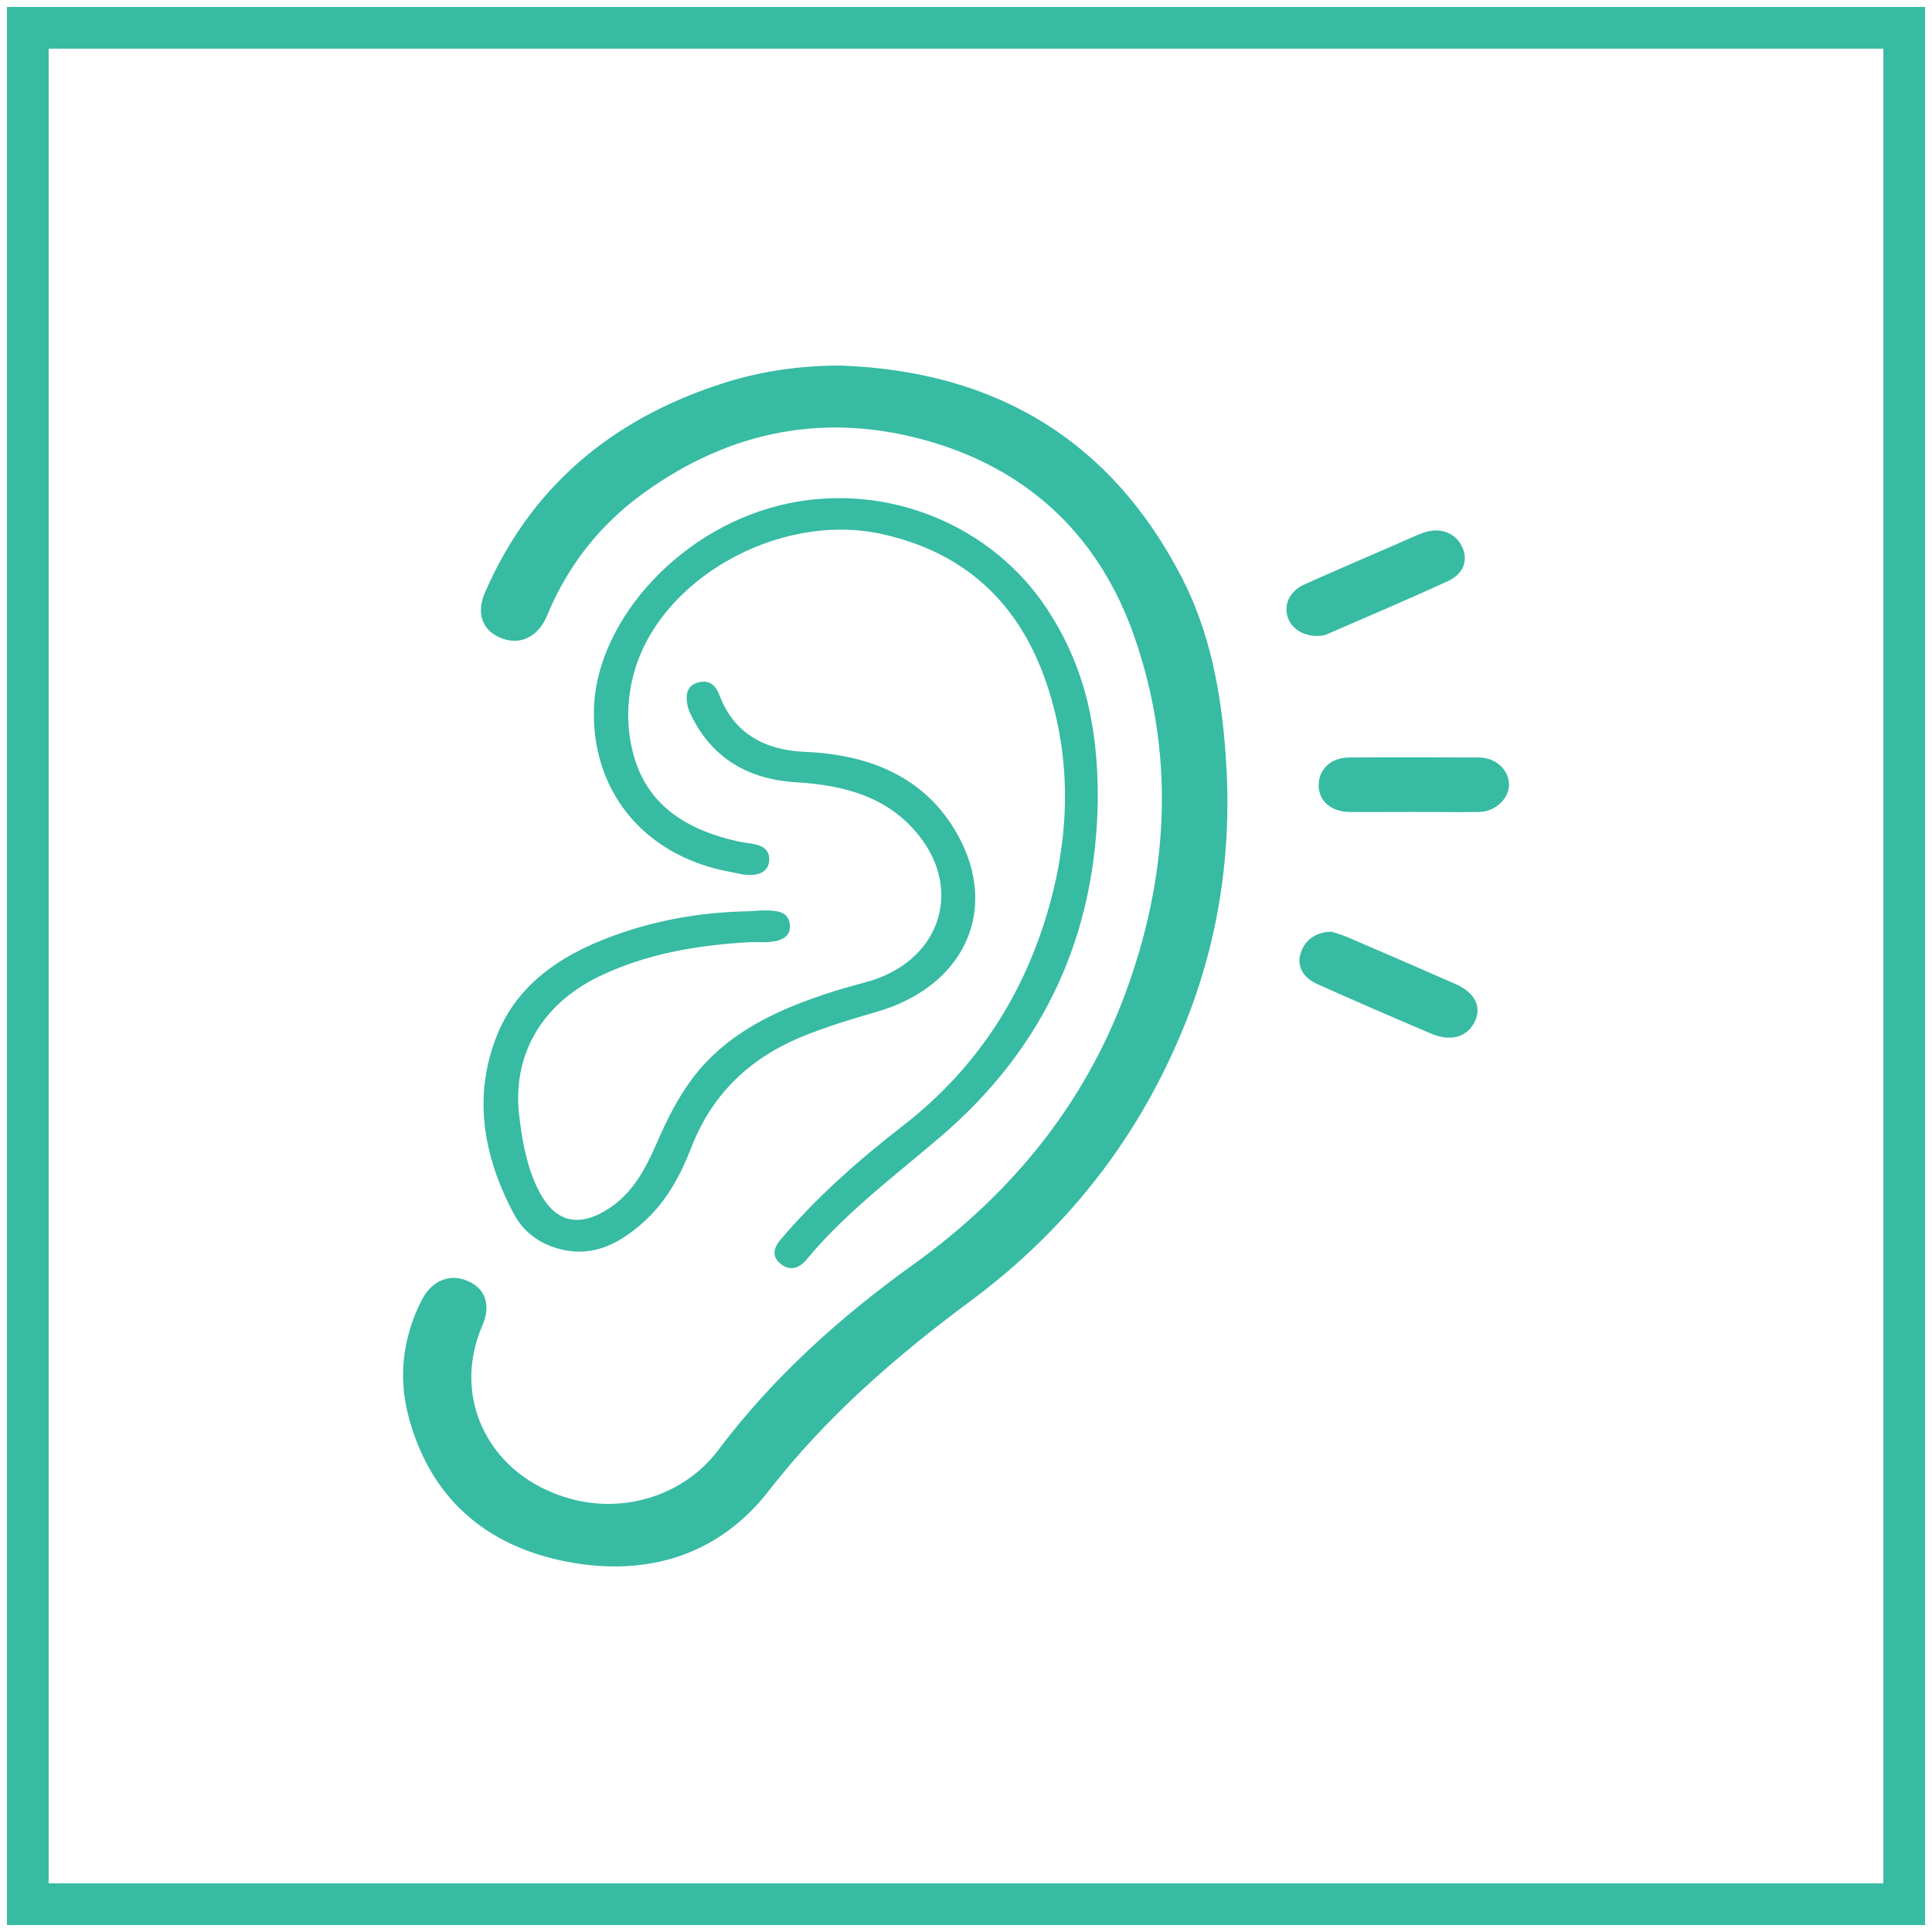 <?xml version="1.0" encoding="UTF-8"?>
<svg width="139px" height="139px" viewBox="0 0 139 139" version="1.1" xmlns="http://www.w3.org/2000/svg" xmlns:xlink="http://www.w3.org/1999/xlink">
    <!-- Generator: Sketch 43.2 (39069) - http://www.bohemiancoding.com/sketch -->
    <title>Group 2</title>
    <desc>Created with Sketch.</desc>
    <defs></defs>
    <g id="Page-1" stroke="none" stroke-width="1" fill="none" fill-rule="evenodd">
        <g id="Desktop-HD-Copy-11" transform="translate(-224, -1385)">
            <g id="Results-Copy-2" transform="translate(224, 472)">
                <g id="Group-2" transform="translate(2, 915)">
                    <polygon id="Stroke-2" stroke="#37BBA3" stroke-width="3" points="0 135 135 135 135 0 0 0"></polygon>
                    <path d="M93.402,43.66 C96.338,42.382 99.294,41.135 102.198,39.796 C103.395,39.235 103.678,38.154 103.094,37.157 C102.553,36.233 101.44,35.913 100.286,36.369 C99.579,36.651 98.897,36.971 98.199,37.273 C96.081,38.195 93.958,39.098 91.855,40.045 C90.804,40.511 90.358,41.469 90.636,42.371 C90.889,43.202 91.723,43.763 92.814,43.753 C92.92,43.742 93.188,43.753 93.402,43.66 M104.446,56.415 C105.631,56.383 106.607,55.405 106.567,54.387 C106.528,53.37 105.599,52.507 104.414,52.498 C101.294,52.487 98.172,52.478 95.051,52.498 C93.737,52.507 92.856,53.37 92.873,54.535 C92.882,55.625 93.776,56.404 95.083,56.415 C96.626,56.436 98.169,56.415 99.713,56.415 C101.283,56.415 102.869,56.445 104.446,56.415 M91.551,66.674 C91.32,67.515 91.746,68.346 92.757,68.791 C95.459,70.008 98.186,71.182 100.912,72.344 C102.349,72.969 103.557,72.637 104.104,71.504 C104.629,70.423 104.109,69.406 102.706,68.791 C100.118,67.651 97.522,66.529 94.924,65.416 C94.512,65.242 94.075,65.126 93.786,65.033 C92.621,65.053 91.818,65.678 91.551,66.674 M42.932,65.044 C38.833,66.404 35.335,68.534 33.753,72.492 C32.006,76.884 32.77,81.184 34.955,85.308 C35.521,86.378 36.415,87.2 37.652,87.667 C40.348,88.655 42.435,87.597 44.29,85.933 C45.969,84.436 46.969,82.538 47.746,80.533 C49.223,76.741 51.934,74.073 55.931,72.492 C57.576,71.838 59.259,71.318 60.97,70.83 C67.348,69.031 69.949,63.507 66.881,58.025 C64.606,53.974 60.679,52.289 55.916,52.094 C52.87,51.969 50.754,50.638 49.773,48.041 C49.522,47.378 49.125,46.921 48.34,47.076 C47.478,47.244 47.317,47.886 47.436,48.592 C47.474,48.854 47.555,49.112 47.669,49.342 C49.125,52.446 51.721,54.076 55.324,54.285 C58.764,54.494 61.853,55.334 64.052,58.034 C67.365,62.108 65.576,67.238 60.314,68.659 C59.575,68.868 58.832,69.056 58.109,69.284 C54.071,70.551 50.323,72.242 47.795,75.619 C46.725,77.052 45.969,78.6 45.264,80.21 C44.375,82.236 43.36,84.218 41.142,85.331 C39.467,86.162 38.117,85.796 37.128,84.291 C36.89,83.939 36.697,83.555 36.521,83.16 C35.829,81.591 35.551,79.931 35.352,78.235 C34.848,73.927 36.958,70.26 41.095,68.255 C44.458,66.636 48.075,66.011 51.808,65.793 C52.537,65.752 53.279,65.866 53.999,65.659 C54.581,65.491 54.867,65.119 54.829,64.567 C54.791,64.006 54.494,63.675 53.882,63.561 C53.139,63.436 52.411,63.539 51.881,63.561 C48.678,63.623 45.75,64.111 42.932,65.044 M73.345,41.83 C69.359,35.767 61.91,32.745 54.808,34.198 C47.047,35.776 41.028,42.548 40.741,48.79 C40.465,54.689 44.154,59.519 50.42,60.705 C51.032,60.82 51.632,61.016 52.284,60.932 C52.925,60.839 53.299,60.505 53.343,59.903 C53.381,59.301 53.042,58.918 52.428,58.772 C51.993,58.656 51.526,58.636 51.085,58.534 C47.319,57.691 44.492,55.875 43.543,52.167 C43.072,50.339 43.091,48.479 43.547,46.662 C45.26,39.775 53.959,34.78 61.439,36.421 C67.977,37.854 71.713,42.016 73.483,47.75 C75.066,52.839 74.931,58.043 73.498,63.164 C71.742,69.415 68.374,74.797 62.965,78.991 C59.756,81.475 56.746,84.143 54.15,87.197 C53.653,87.788 53.509,88.394 54.16,88.923 C54.835,89.482 55.519,89.232 55.99,88.662 C58.762,85.308 62.282,82.67 65.61,79.833 C73.254,73.323 76.843,65.114 76.981,55.561 C77.013,49.964 75.886,45.715 73.345,41.83 M58.474,24.3 C69.981,24.716 78.036,29.95 82.986,39.471 C85.085,43.513 85.86,47.866 86.183,52.298 C86.667,59.008 85.754,65.521 83.2,71.813 C80.012,79.668 74.962,86.291 67.856,91.58 C62.428,95.597 57.402,99.982 53.292,105.279 C49.783,109.798 44.691,111.481 38.833,110.368 C32.756,109.206 28.935,105.6 27.419,100.011 C26.638,97.127 26.952,94.28 28.332,91.557 C29.06,90.124 30.353,89.604 31.637,90.156 C32.94,90.706 33.337,91.912 32.7,93.376 C30.414,98.651 33.254,104.239 39.028,105.827 C43.027,106.939 47.283,105.506 49.667,102.339 C53.555,97.164 58.376,92.802 63.717,88.971 C71.125,83.644 76.368,76.945 79.237,68.716 C82.124,60.441 82.498,52.028 79.581,43.717 C77.206,36.969 72.458,32.005 64.999,29.793 C57.482,27.579 50.552,28.971 44.343,33.447 C41.108,35.774 38.822,38.753 37.357,42.296 C36.74,43.781 35.502,44.414 34.19,43.958 C32.756,43.461 32.214,42.203 32.885,40.645 C36.118,33.179 41.877,28.16 50.081,25.553 C52.789,24.693 55.585,24.3 58.474,24.3" id="Fill-20" fill="#37BBA3"></path>
                </g>
            </g>
        </g>
    </g>
</svg>